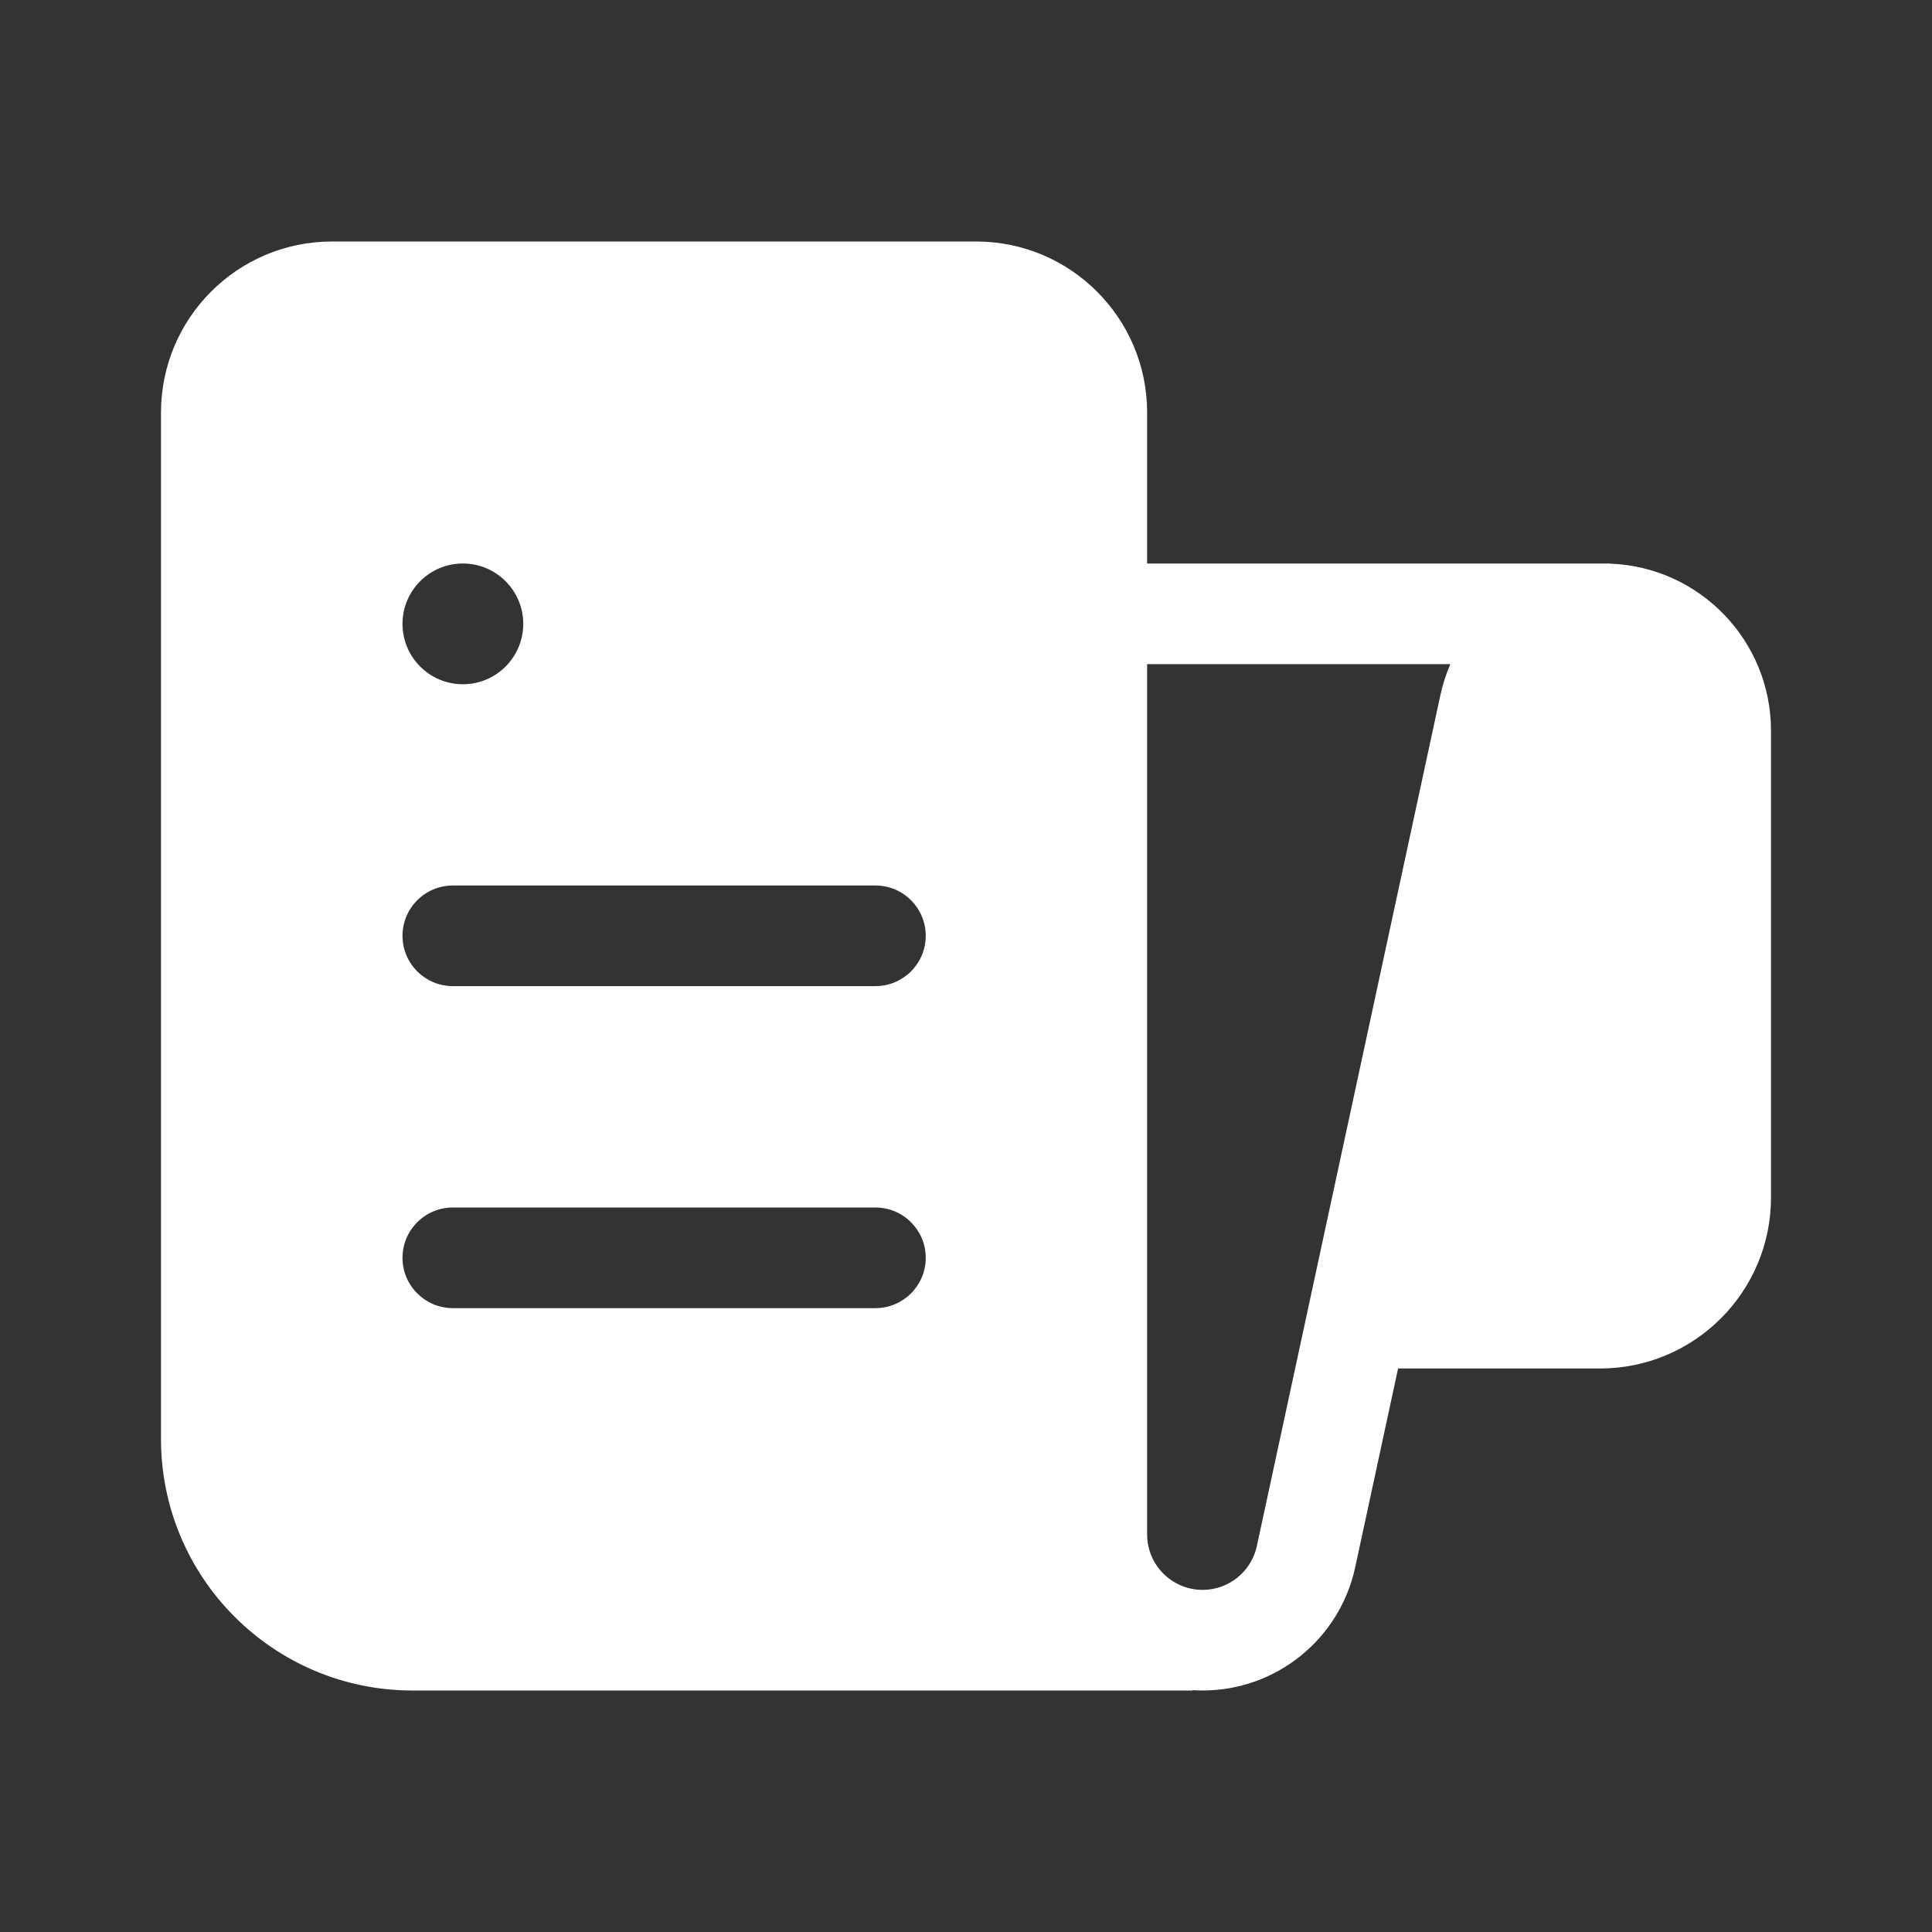 <svg width="48" height="48" viewBox="0 0 48 48" fill="none" xmlns="http://www.w3.org/2000/svg">
<rect x="0" y="0" width="48" height="48" fill="#333333" stroke="none"/>
<path d="M29.625 42V41.992C29.709 41.997 29.793 42 29.878 42C31.705 42 33.284 40.725 33.669 38.94L34.735 34H39.75C42.097 34 44 32.097 44 29.75V18.155C44 15.912 42.223 14.084 40 14.003V14H28.5V10.25C28.5 7.903 26.597 6 24.25 6H8.25C5.903 6 4 7.903 4 10.25V35.75C4 39.202 6.798 42 10.25 42H29.625ZM28.5 16.5H36.034C35.926 16.747 35.842 17.007 35.784 17.279L31.226 38.412C31.089 39.047 30.527 39.5 29.878 39.5C29.117 39.5 28.5 38.883 28.5 38.122V16.5ZM13 15.5C13 16.328 12.328 17 11.5 17C10.672 17 10 16.328 10 15.5C10 14.672 10.672 14 11.5 14C12.328 14 13 14.672 13 15.5ZM11.25 22H21.75C22.44 22 23 22.56 23 23.25C23 23.94 22.44 24.5 21.75 24.5H11.25C10.56 24.5 10 23.94 10 23.25C10 22.56 10.56 22 11.25 22ZM10 31.25C10 30.56 10.56 30 11.25 30H21.75C22.44 30 23 30.56 23 31.25C23 31.94 22.44 32.5 21.75 32.5H11.25C10.56 32.5 10 31.94 10 31.25Z" fill="#ffffff"/>
</svg>
